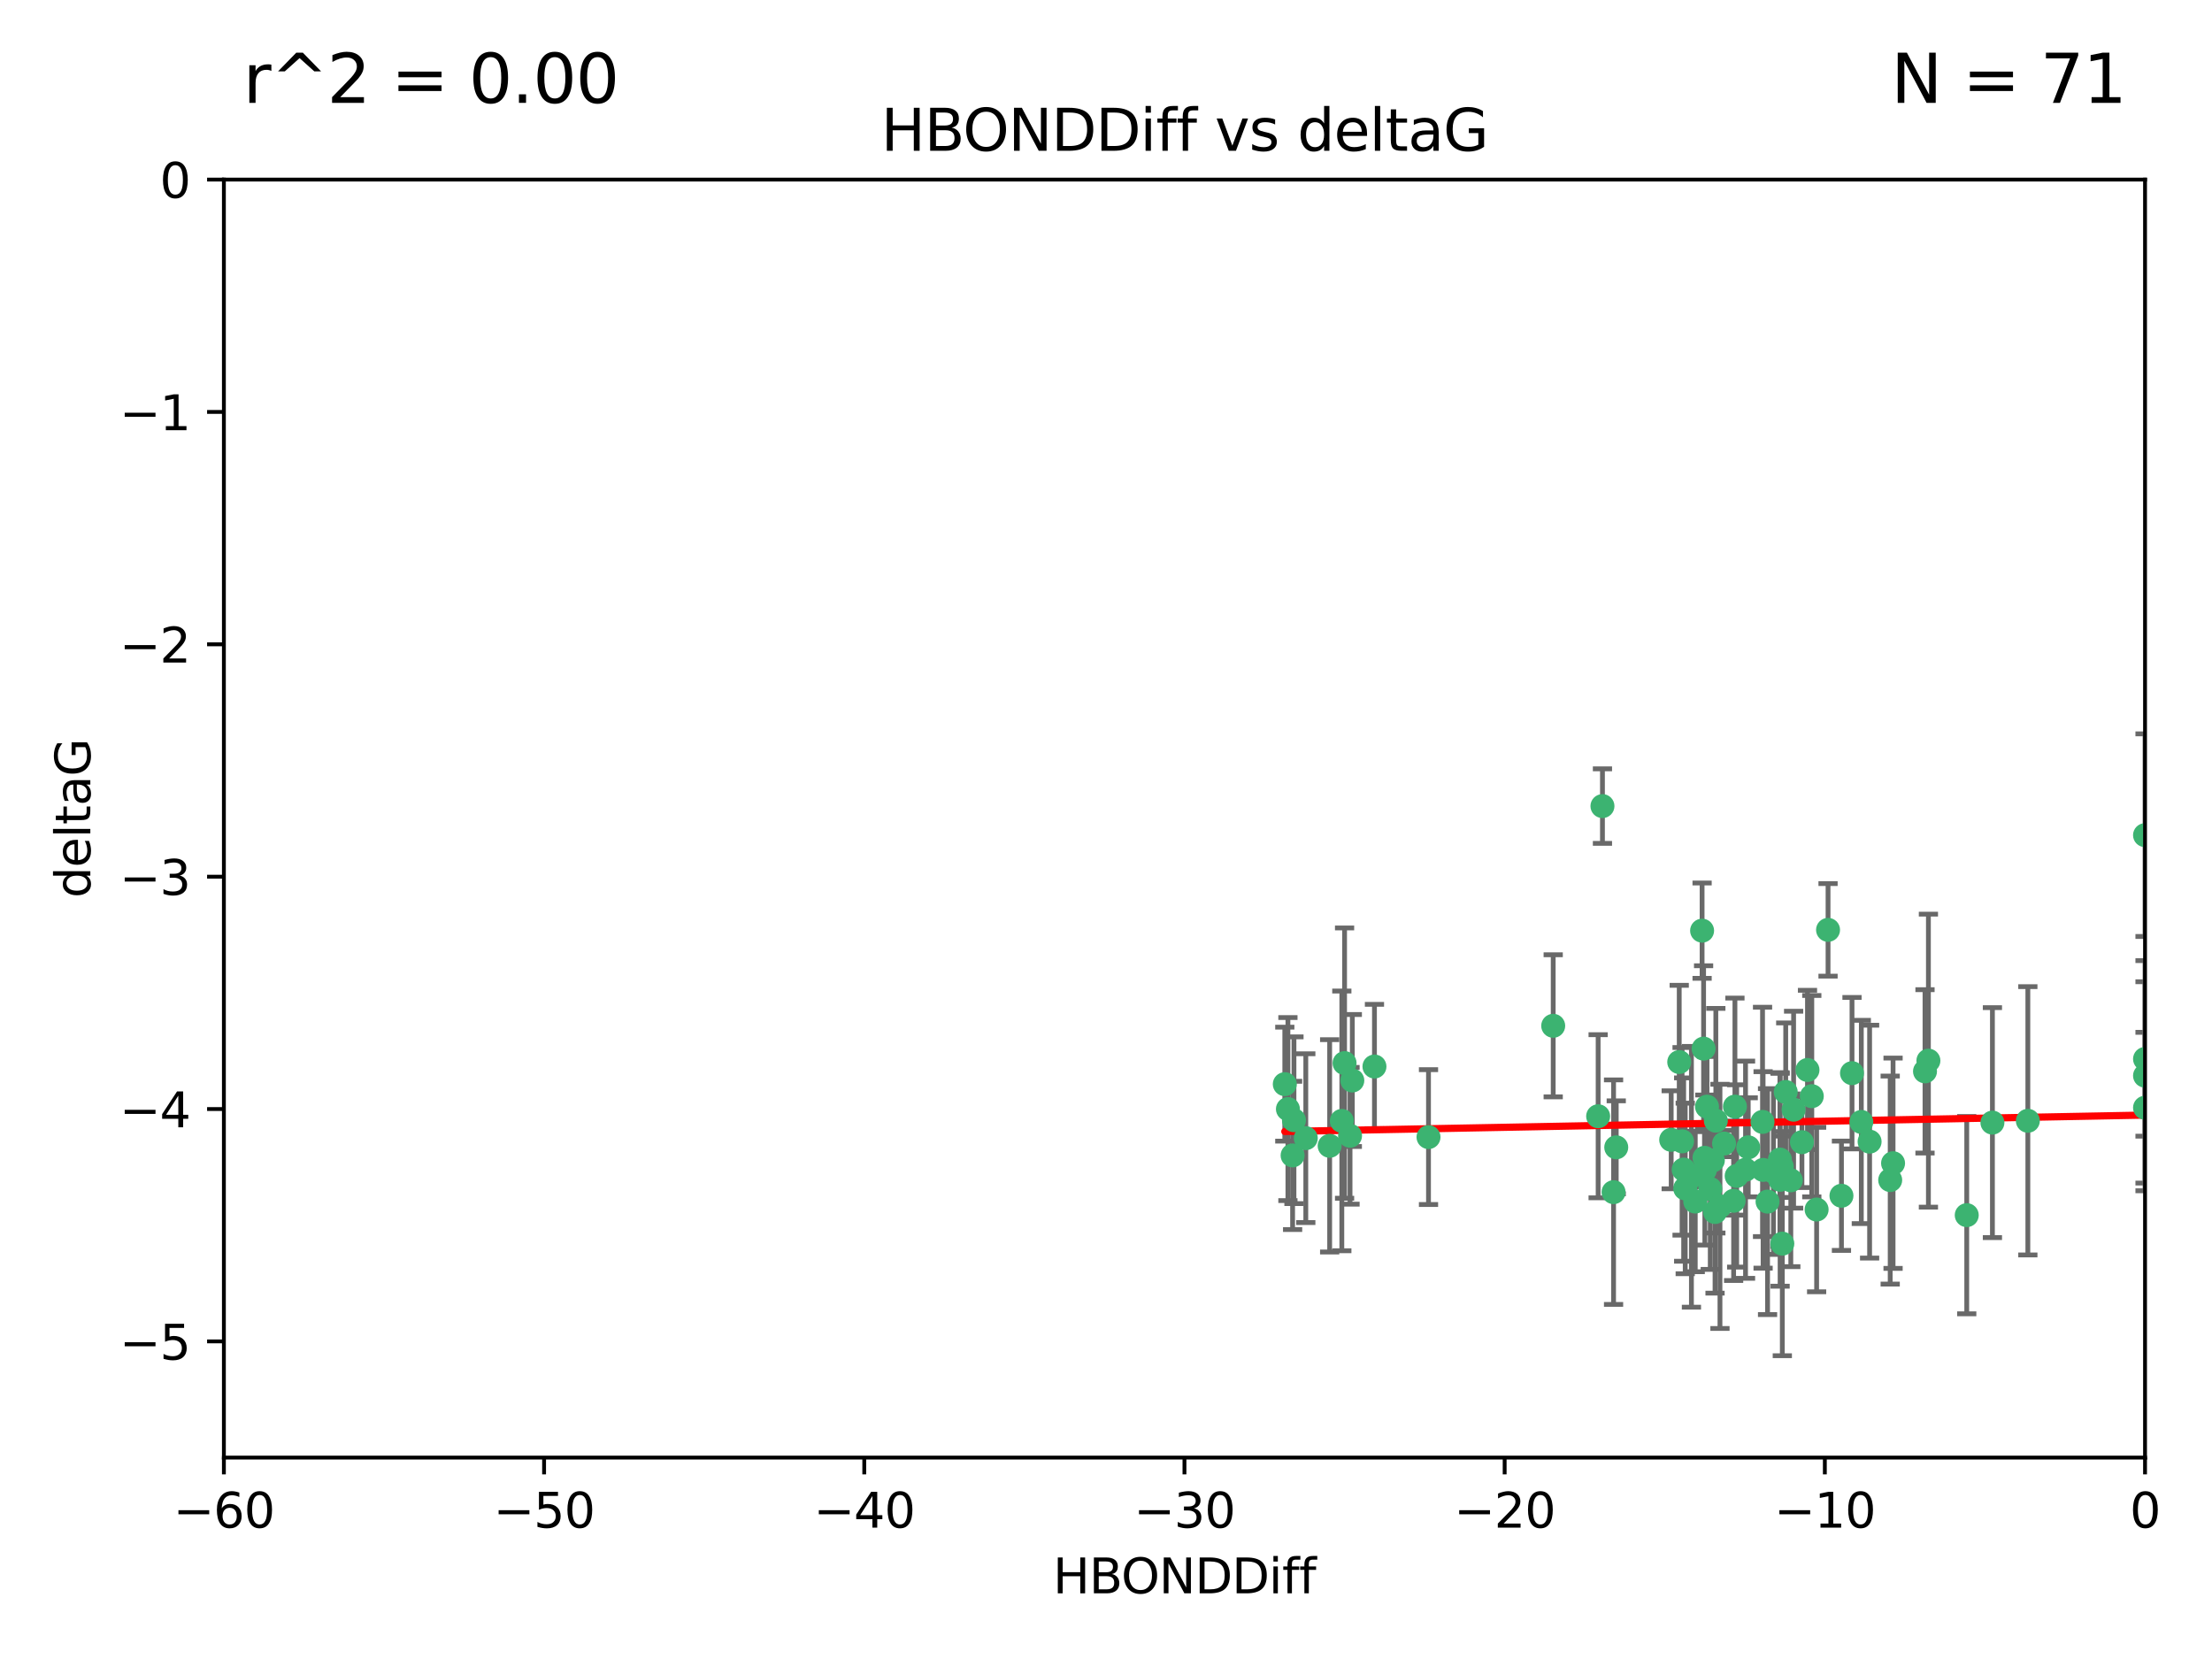 <?xml version="1.0" encoding="utf-8" standalone="no"?>
<!DOCTYPE svg PUBLIC "-//W3C//DTD SVG 1.1//EN"
  "http://www.w3.org/Graphics/SVG/1.1/DTD/svg11.dtd">
<svg xmlns:xlink="http://www.w3.org/1999/xlink" width="460.8pt" height="345.6pt" viewBox="0 0 460.8 345.6" xmlns="http://www.w3.org/2000/svg" version="1.1">
 <defs>
  <style type="text/css">*{stroke-linejoin: round; stroke-linecap: butt}</style>
 </defs>
 <g id="figure_1">
  <g id="patch_1">
   <path d="M 0 345.6 
L 460.8 345.6 
L 460.8 0 
L 0 0 
z
" style="fill: #ffffff"/>
  </g>
  <g id="axes_1">
   <g id="patch_2">
    <path d="M 46.64 303.64 
L 446.85 303.64 
L 446.85 37.411 
L 46.64 37.411 
z
" style="fill: #ffffff"/>
   </g>
   <g id="PathCollection_1">
    <defs>
     <path id="m024f701e09" d="M 0 1.118 
C 0.297 1.118 0.581 1 0.791 0.791 
C 1 0.581 1.118 0.297 1.118 0 
C 1.118 -0.297 1 -0.581 0.791 -0.791 
C 0.581 -1 0.297 -1.118 0 -1.118 
C -0.297 -1.118 -0.581 -1 -0.791 -0.791 
C -1 -0.581 -1.118 -0.297 -1.118 0 
C -1.118 0.297 -1 0.581 -0.791 0.791 
C -0.581 1 -0.297 1.118 0 1.118 
z
" style="stroke: #3cb371"/>
    </defs>
    <g clip-path="url(#p020a398a46)">
     <use xlink:href="#m024f701e09" x="364.189" y="239.011" style="fill: #3cb371; stroke: #3cb371"/>
     <use xlink:href="#m024f701e09" x="368.215" y="250.316" style="fill: #3cb371; stroke: #3cb371"/>
     <use xlink:href="#m024f701e09" x="373.059" y="245.88" style="fill: #3cb371; stroke: #3cb371"/>
     <use xlink:href="#m024f701e09" x="377.43" y="228.355" style="fill: #3cb371; stroke: #3cb371"/>
     <use xlink:href="#m024f701e09" x="373.64" y="231.167" style="fill: #3cb371; stroke: #3cb371"/>
     <use xlink:href="#m024f701e09" x="336.134" y="248.347" style="fill: #3cb371; stroke: #3cb371"/>
     <use xlink:href="#m024f701e09" x="272.022" y="237.101" style="fill: #3cb371; stroke: #3cb371"/>
     <use xlink:href="#m024f701e09" x="352.356" y="245.151" style="fill: #3cb371; stroke: #3cb371"/>
     <use xlink:href="#m024f701e09" x="371.188" y="243.057" style="fill: #3cb371; stroke: #3cb371"/>
     <use xlink:href="#m024f701e09" x="336.694" y="239.012" style="fill: #3cb371; stroke: #3cb371"/>
     <use xlink:href="#m024f701e09" x="351.062" y="247.575" style="fill: #3cb371; stroke: #3cb371"/>
     <use xlink:href="#m024f701e09" x="361.781" y="244.971" style="fill: #3cb371; stroke: #3cb371"/>
     <use xlink:href="#m024f701e09" x="383.608" y="249.096" style="fill: #3cb371; stroke: #3cb371"/>
     <use xlink:href="#m024f701e09" x="269.556" y="233.364" style="fill: #3cb371; stroke: #3cb371"/>
     <use xlink:href="#m024f701e09" x="361.144" y="250.142" style="fill: #3cb371; stroke: #3cb371"/>
     <use xlink:href="#m024f701e09" x="350.738" y="243.641" style="fill: #3cb371; stroke: #3cb371"/>
     <use xlink:href="#m024f701e09" x="378.435" y="251.967" style="fill: #3cb371; stroke: #3cb371"/>
     <use xlink:href="#m024f701e09" x="280.099" y="221.462" style="fill: #3cb371; stroke: #3cb371"/>
     <use xlink:href="#m024f701e09" x="281.711" y="225.088" style="fill: #3cb371; stroke: #3cb371"/>
     <use xlink:href="#m024f701e09" x="332.922" y="232.534" style="fill: #3cb371; stroke: #3cb371"/>
     <use xlink:href="#m024f701e09" x="279.527" y="233.502" style="fill: #3cb371; stroke: #3cb371"/>
     <use xlink:href="#m024f701e09" x="361.418" y="230.526" style="fill: #3cb371; stroke: #3cb371"/>
     <use xlink:href="#m024f701e09" x="370.791" y="241.556" style="fill: #3cb371; stroke: #3cb371"/>
     <use xlink:href="#m024f701e09" x="348.14" y="237.443" style="fill: #3cb371; stroke: #3cb371"/>
     <use xlink:href="#m024f701e09" x="363.626" y="243.675" style="fill: #3cb371; stroke: #3cb371"/>
     <use xlink:href="#m024f701e09" x="281.237" y="236.602" style="fill: #3cb371; stroke: #3cb371"/>
     <use xlink:href="#m024f701e09" x="389.473" y="237.823" style="fill: #3cb371; stroke: #3cb371"/>
     <use xlink:href="#m024f701e09" x="276.992" y="238.695" style="fill: #3cb371; stroke: #3cb371"/>
     <use xlink:href="#m024f701e09" x="269.274" y="240.695" style="fill: #3cb371; stroke: #3cb371"/>
     <use xlink:href="#m024f701e09" x="356.28" y="247.682" style="fill: #3cb371; stroke: #3cb371"/>
     <use xlink:href="#m024f701e09" x="358.301" y="251.31" style="fill: #3cb371; stroke: #3cb371"/>
     <use xlink:href="#m024f701e09" x="355.151" y="243.739" style="fill: #3cb371; stroke: #3cb371"/>
     <use xlink:href="#m024f701e09" x="367.286" y="243.713" style="fill: #3cb371; stroke: #3cb371"/>
     <use xlink:href="#m024f701e09" x="393.763" y="245.83" style="fill: #3cb371; stroke: #3cb371"/>
     <use xlink:href="#m024f701e09" x="367.169" y="233.712" style="fill: #3cb371; stroke: #3cb371"/>
     <use xlink:href="#m024f701e09" x="356.818" y="241.73" style="fill: #3cb371; stroke: #3cb371"/>
     <use xlink:href="#m024f701e09" x="375.375" y="237.937" style="fill: #3cb371; stroke: #3cb371"/>
     <use xlink:href="#m024f701e09" x="380.815" y="193.709" style="fill: #3cb371; stroke: #3cb371"/>
     <use xlink:href="#m024f701e09" x="370.83" y="245.769" style="fill: #3cb371; stroke: #3cb371"/>
     <use xlink:href="#m024f701e09" x="369.439" y="244.088" style="fill: #3cb371; stroke: #3cb371"/>
     <use xlink:href="#m024f701e09" x="286.325" y="222.173" style="fill: #3cb371; stroke: #3cb371"/>
     <use xlink:href="#m024f701e09" x="371.289" y="259.074" style="fill: #3cb371; stroke: #3cb371"/>
     <use xlink:href="#m024f701e09" x="357.44" y="233.462" style="fill: #3cb371; stroke: #3cb371"/>
     <use xlink:href="#m024f701e09" x="355.078" y="241.193" style="fill: #3cb371; stroke: #3cb371"/>
     <use xlink:href="#m024f701e09" x="387.747" y="233.723" style="fill: #3cb371; stroke: #3cb371"/>
     <use xlink:href="#m024f701e09" x="357.274" y="252.481" style="fill: #3cb371; stroke: #3cb371"/>
     <use xlink:href="#m024f701e09" x="353.151" y="250.302" style="fill: #3cb371; stroke: #3cb371"/>
     <use xlink:href="#m024f701e09" x="385.806" y="223.559" style="fill: #3cb371; stroke: #3cb371"/>
     <use xlink:href="#m024f701e09" x="354.578" y="193.873" style="fill: #3cb371; stroke: #3cb371"/>
     <use xlink:href="#m024f701e09" x="359.153" y="238.222" style="fill: #3cb371; stroke: #3cb371"/>
     <use xlink:href="#m024f701e09" x="371.999" y="227.477" style="fill: #3cb371; stroke: #3cb371"/>
     <use xlink:href="#m024f701e09" x="350.408" y="237.76" style="fill: #3cb371; stroke: #3cb371"/>
     <use xlink:href="#m024f701e09" x="409.709" y="253.138" style="fill: #3cb371; stroke: #3cb371"/>
     <use xlink:href="#m024f701e09" x="354.889" y="218.451" style="fill: #3cb371; stroke: #3cb371"/>
     <use xlink:href="#m024f701e09" x="267.647" y="225.849" style="fill: #3cb371; stroke: #3cb371"/>
     <use xlink:href="#m024f701e09" x="268.297" y="231.04" style="fill: #3cb371; stroke: #3cb371"/>
     <use xlink:href="#m024f701e09" x="446.85" y="230.756" style="fill: #3cb371; stroke: #3cb371"/>
     <use xlink:href="#m024f701e09" x="323.561" y="213.695" style="fill: #3cb371; stroke: #3cb371"/>
     <use xlink:href="#m024f701e09" x="297.583" y="236.875" style="fill: #3cb371; stroke: #3cb371"/>
     <use xlink:href="#m024f701e09" x="355.603" y="230.536" style="fill: #3cb371; stroke: #3cb371"/>
     <use xlink:href="#m024f701e09" x="376.533" y="222.895" style="fill: #3cb371; stroke: #3cb371"/>
     <use xlink:href="#m024f701e09" x="401.723" y="220.951" style="fill: #3cb371; stroke: #3cb371"/>
     <use xlink:href="#m024f701e09" x="401.013" y="223.183" style="fill: #3cb371; stroke: #3cb371"/>
     <use xlink:href="#m024f701e09" x="422.439" y="233.481" style="fill: #3cb371; stroke: #3cb371"/>
     <use xlink:href="#m024f701e09" x="446.85" y="173.979" style="fill: #3cb371; stroke: #3cb371"/>
     <use xlink:href="#m024f701e09" x="349.815" y="221.242" style="fill: #3cb371; stroke: #3cb371"/>
     <use xlink:href="#m024f701e09" x="446.85" y="224.085" style="fill: #3cb371; stroke: #3cb371"/>
     <use xlink:href="#m024f701e09" x="394.36" y="242.322" style="fill: #3cb371; stroke: #3cb371"/>
     <use xlink:href="#m024f701e09" x="415.057" y="233.861" style="fill: #3cb371; stroke: #3cb371"/>
     <use xlink:href="#m024f701e09" x="333.82" y="167.925" style="fill: #3cb371; stroke: #3cb371"/>
     <use xlink:href="#m024f701e09" x="446.85" y="220.6" style="fill: #3cb371; stroke: #3cb371"/>
    </g>
   </g>
   <g id="matplotlib.axis_1">
    <g id="xtick_1">
     <g id="line2d_1">
      <defs>
       <path id="m27763ea112" d="M 0 0 
L 0 3.5 
" style="stroke: #000000; stroke-width: 0.8"/>
      </defs>
      <g>
       <use xlink:href="#m27763ea112" x="46.64" y="303.64" style="stroke: #000000; stroke-width: 0.8"/>
      </g>
     </g>
     <g id="text_1">
      <!-- −60 -->
      <g transform="translate(36.088 318.238)scale(0.1 -0.1)">
       <defs>
        <path id="DejaVuSans-2212" d="M 678 2272 
L 4684 2272 
L 4684 1741 
L 678 1741 
L 678 2272 
z
" transform="scale(0.016)"/>
        <path id="DejaVuSans-36" d="M 2113 2584 
Q 1688 2584 1439 2293 
Q 1191 2003 1191 1497 
Q 1191 994 1439 701 
Q 1688 409 2113 409 
Q 2538 409 2786 701 
Q 3034 994 3034 1497 
Q 3034 2003 2786 2293 
Q 2538 2584 2113 2584 
z
M 3366 4563 
L 3366 3988 
Q 3128 4100 2886 4159 
Q 2644 4219 2406 4219 
Q 1781 4219 1451 3797 
Q 1122 3375 1075 2522 
Q 1259 2794 1537 2939 
Q 1816 3084 2150 3084 
Q 2853 3084 3261 2657 
Q 3669 2231 3669 1497 
Q 3669 778 3244 343 
Q 2819 -91 2113 -91 
Q 1303 -91 875 529 
Q 447 1150 447 2328 
Q 447 3434 972 4092 
Q 1497 4750 2381 4750 
Q 2619 4750 2861 4703 
Q 3103 4656 3366 4563 
z
" transform="scale(0.016)"/>
        <path id="DejaVuSans-30" d="M 2034 4250 
Q 1547 4250 1301 3770 
Q 1056 3291 1056 2328 
Q 1056 1369 1301 889 
Q 1547 409 2034 409 
Q 2525 409 2770 889 
Q 3016 1369 3016 2328 
Q 3016 3291 2770 3770 
Q 2525 4250 2034 4250 
z
M 2034 4750 
Q 2819 4750 3233 4129 
Q 3647 3509 3647 2328 
Q 3647 1150 3233 529 
Q 2819 -91 2034 -91 
Q 1250 -91 836 529 
Q 422 1150 422 2328 
Q 422 3509 836 4129 
Q 1250 4750 2034 4750 
z
" transform="scale(0.016)"/>
       </defs>
       <use xlink:href="#DejaVuSans-2212"/>
       <use xlink:href="#DejaVuSans-36" x="83.789"/>
       <use xlink:href="#DejaVuSans-30" x="147.412"/>
      </g>
     </g>
    </g>
    <g id="xtick_2">
     <g id="line2d_2">
      <g>
       <use xlink:href="#m27763ea112" x="113.342" y="303.64" style="stroke: #000000; stroke-width: 0.8"/>
      </g>
     </g>
     <g id="text_2">
      <!-- −50 -->
      <g transform="translate(102.789 318.238)scale(0.1 -0.1)">
       <defs>
        <path id="DejaVuSans-35" d="M 691 4666 
L 3169 4666 
L 3169 4134 
L 1269 4134 
L 1269 2991 
Q 1406 3038 1543 3061 
Q 1681 3084 1819 3084 
Q 2600 3084 3056 2656 
Q 3513 2228 3513 1497 
Q 3513 744 3044 326 
Q 2575 -91 1722 -91 
Q 1428 -91 1123 -41 
Q 819 9 494 109 
L 494 744 
Q 775 591 1075 516 
Q 1375 441 1709 441 
Q 2250 441 2565 725 
Q 2881 1009 2881 1497 
Q 2881 1984 2565 2268 
Q 2250 2553 1709 2553 
Q 1456 2553 1204 2497 
Q 953 2441 691 2322 
L 691 4666 
z
" transform="scale(0.016)"/>
       </defs>
       <use xlink:href="#DejaVuSans-2212"/>
       <use xlink:href="#DejaVuSans-35" x="83.789"/>
       <use xlink:href="#DejaVuSans-30" x="147.412"/>
      </g>
     </g>
    </g>
    <g id="xtick_3">
     <g id="line2d_3">
      <g>
       <use xlink:href="#m27763ea112" x="180.043" y="303.64" style="stroke: #000000; stroke-width: 0.8"/>
      </g>
     </g>
     <g id="text_3">
      <!-- −40 -->
      <g transform="translate(169.491 318.238)scale(0.1 -0.1)">
       <defs>
        <path id="DejaVuSans-34" d="M 2419 4116 
L 825 1625 
L 2419 1625 
L 2419 4116 
z
M 2253 4666 
L 3047 4666 
L 3047 1625 
L 3713 1625 
L 3713 1100 
L 3047 1100 
L 3047 0 
L 2419 0 
L 2419 1100 
L 313 1100 
L 313 1709 
L 2253 4666 
z
" transform="scale(0.016)"/>
       </defs>
       <use xlink:href="#DejaVuSans-2212"/>
       <use xlink:href="#DejaVuSans-34" x="83.789"/>
       <use xlink:href="#DejaVuSans-30" x="147.412"/>
      </g>
     </g>
    </g>
    <g id="xtick_4">
     <g id="line2d_4">
      <g>
       <use xlink:href="#m27763ea112" x="246.745" y="303.64" style="stroke: #000000; stroke-width: 0.8"/>
      </g>
     </g>
     <g id="text_4">
      <!-- −30 -->
      <g transform="translate(236.193 318.238)scale(0.1 -0.1)">
       <defs>
        <path id="DejaVuSans-33" d="M 2597 2516 
Q 3050 2419 3304 2112 
Q 3559 1806 3559 1356 
Q 3559 666 3084 287 
Q 2609 -91 1734 -91 
Q 1441 -91 1130 -33 
Q 819 25 488 141 
L 488 750 
Q 750 597 1062 519 
Q 1375 441 1716 441 
Q 2309 441 2620 675 
Q 2931 909 2931 1356 
Q 2931 1769 2642 2001 
Q 2353 2234 1838 2234 
L 1294 2234 
L 1294 2753 
L 1863 2753 
Q 2328 2753 2575 2939 
Q 2822 3125 2822 3475 
Q 2822 3834 2567 4026 
Q 2313 4219 1838 4219 
Q 1578 4219 1281 4162 
Q 984 4106 628 3988 
L 628 4550 
Q 988 4650 1302 4700 
Q 1616 4750 1894 4750 
Q 2613 4750 3031 4423 
Q 3450 4097 3450 3541 
Q 3450 3153 3228 2886 
Q 3006 2619 2597 2516 
z
" transform="scale(0.016)"/>
       </defs>
       <use xlink:href="#DejaVuSans-2212"/>
       <use xlink:href="#DejaVuSans-33" x="83.789"/>
       <use xlink:href="#DejaVuSans-30" x="147.412"/>
      </g>
     </g>
    </g>
    <g id="xtick_5">
     <g id="line2d_5">
      <g>
       <use xlink:href="#m27763ea112" x="313.447" y="303.64" style="stroke: #000000; stroke-width: 0.8"/>
      </g>
     </g>
     <g id="text_5">
      <!-- −20 -->
      <g transform="translate(302.894 318.238)scale(0.1 -0.1)">
       <defs>
        <path id="DejaVuSans-32" d="M 1228 531 
L 3431 531 
L 3431 0 
L 469 0 
L 469 531 
Q 828 903 1448 1529 
Q 2069 2156 2228 2338 
Q 2531 2678 2651 2914 
Q 2772 3150 2772 3378 
Q 2772 3750 2511 3984 
Q 2250 4219 1831 4219 
Q 1534 4219 1204 4116 
Q 875 4013 500 3803 
L 500 4441 
Q 881 4594 1212 4672 
Q 1544 4750 1819 4750 
Q 2544 4750 2975 4387 
Q 3406 4025 3406 3419 
Q 3406 3131 3298 2873 
Q 3191 2616 2906 2266 
Q 2828 2175 2409 1742 
Q 1991 1309 1228 531 
z
" transform="scale(0.016)"/>
       </defs>
       <use xlink:href="#DejaVuSans-2212"/>
       <use xlink:href="#DejaVuSans-32" x="83.789"/>
       <use xlink:href="#DejaVuSans-30" x="147.412"/>
      </g>
     </g>
    </g>
    <g id="xtick_6">
     <g id="line2d_6">
      <g>
       <use xlink:href="#m27763ea112" x="380.148" y="303.64" style="stroke: #000000; stroke-width: 0.8"/>
      </g>
     </g>
     <g id="text_6">
      <!-- −10 -->
      <g transform="translate(369.596 318.238)scale(0.1 -0.1)">
       <defs>
        <path id="DejaVuSans-31" d="M 794 531 
L 1825 531 
L 1825 4091 
L 703 3866 
L 703 4441 
L 1819 4666 
L 2450 4666 
L 2450 531 
L 3481 531 
L 3481 0 
L 794 0 
L 794 531 
z
" transform="scale(0.016)"/>
       </defs>
       <use xlink:href="#DejaVuSans-2212"/>
       <use xlink:href="#DejaVuSans-31" x="83.789"/>
       <use xlink:href="#DejaVuSans-30" x="147.412"/>
      </g>
     </g>
    </g>
    <g id="xtick_7">
     <g id="line2d_7">
      <g>
       <use xlink:href="#m27763ea112" x="446.85" y="303.64" style="stroke: #000000; stroke-width: 0.8"/>
      </g>
     </g>
     <g id="text_7">
      <!-- 0 -->
      <g transform="translate(443.669 318.238)scale(0.1 -0.1)">
       <use xlink:href="#DejaVuSans-30"/>
      </g>
     </g>
    </g>
    <g id="text_8">
     <!-- HBONDDiff -->
     <g transform="translate(219.356 331.917)scale(0.1 -0.1)">
      <defs>
       <path id="DejaVuSans-48" d="M 628 4666 
L 1259 4666 
L 1259 2753 
L 3553 2753 
L 3553 4666 
L 4184 4666 
L 4184 0 
L 3553 0 
L 3553 2222 
L 1259 2222 
L 1259 0 
L 628 0 
L 628 4666 
z
" transform="scale(0.016)"/>
       <path id="DejaVuSans-42" d="M 1259 2228 
L 1259 519 
L 2272 519 
Q 2781 519 3026 730 
Q 3272 941 3272 1375 
Q 3272 1813 3026 2020 
Q 2781 2228 2272 2228 
L 1259 2228 
z
M 1259 4147 
L 1259 2741 
L 2194 2741 
Q 2656 2741 2882 2914 
Q 3109 3088 3109 3444 
Q 3109 3797 2882 3972 
Q 2656 4147 2194 4147 
L 1259 4147 
z
M 628 4666 
L 2241 4666 
Q 2963 4666 3353 4366 
Q 3744 4066 3744 3513 
Q 3744 3084 3544 2831 
Q 3344 2578 2956 2516 
Q 3422 2416 3680 2098 
Q 3938 1781 3938 1306 
Q 3938 681 3513 340 
Q 3088 0 2303 0 
L 628 0 
L 628 4666 
z
" transform="scale(0.016)"/>
       <path id="DejaVuSans-4f" d="M 2522 4238 
Q 1834 4238 1429 3725 
Q 1025 3213 1025 2328 
Q 1025 1447 1429 934 
Q 1834 422 2522 422 
Q 3209 422 3611 934 
Q 4013 1447 4013 2328 
Q 4013 3213 3611 3725 
Q 3209 4238 2522 4238 
z
M 2522 4750 
Q 3503 4750 4090 4092 
Q 4678 3434 4678 2328 
Q 4678 1225 4090 567 
Q 3503 -91 2522 -91 
Q 1538 -91 948 565 
Q 359 1222 359 2328 
Q 359 3434 948 4092 
Q 1538 4750 2522 4750 
z
" transform="scale(0.016)"/>
       <path id="DejaVuSans-4e" d="M 628 4666 
L 1478 4666 
L 3547 763 
L 3547 4666 
L 4159 4666 
L 4159 0 
L 3309 0 
L 1241 3903 
L 1241 0 
L 628 0 
L 628 4666 
z
" transform="scale(0.016)"/>
       <path id="DejaVuSans-44" d="M 1259 4147 
L 1259 519 
L 2022 519 
Q 2988 519 3436 956 
Q 3884 1394 3884 2338 
Q 3884 3275 3436 3711 
Q 2988 4147 2022 4147 
L 1259 4147 
z
M 628 4666 
L 1925 4666 
Q 3281 4666 3915 4102 
Q 4550 3538 4550 2338 
Q 4550 1131 3912 565 
Q 3275 0 1925 0 
L 628 0 
L 628 4666 
z
" transform="scale(0.016)"/>
       <path id="DejaVuSans-69" d="M 603 3500 
L 1178 3500 
L 1178 0 
L 603 0 
L 603 3500 
z
M 603 4863 
L 1178 4863 
L 1178 4134 
L 603 4134 
L 603 4863 
z
" transform="scale(0.016)"/>
       <path id="DejaVuSans-66" d="M 2375 4863 
L 2375 4384 
L 1825 4384 
Q 1516 4384 1395 4259 
Q 1275 4134 1275 3809 
L 1275 3500 
L 2222 3500 
L 2222 3053 
L 1275 3053 
L 1275 0 
L 697 0 
L 697 3053 
L 147 3053 
L 147 3500 
L 697 3500 
L 697 3744 
Q 697 4328 969 4595 
Q 1241 4863 1831 4863 
L 2375 4863 
z
" transform="scale(0.016)"/>
      </defs>
      <use xlink:href="#DejaVuSans-48"/>
      <use xlink:href="#DejaVuSans-42" x="75.195"/>
      <use xlink:href="#DejaVuSans-4f" x="142.049"/>
      <use xlink:href="#DejaVuSans-4e" x="220.76"/>
      <use xlink:href="#DejaVuSans-44" x="295.564"/>
      <use xlink:href="#DejaVuSans-44" x="372.566"/>
      <use xlink:href="#DejaVuSans-69" x="449.568"/>
      <use xlink:href="#DejaVuSans-66" x="477.352"/>
      <use xlink:href="#DejaVuSans-66" x="512.557"/>
     </g>
    </g>
   </g>
   <g id="matplotlib.axis_2">
    <g id="ytick_1">
     <g id="line2d_8">
      <defs>
       <path id="m753ef9b73c" d="M 0 0 
L -3.5 0 
" style="stroke: #000000; stroke-width: 0.8"/>
      </defs>
      <g>
       <use xlink:href="#m753ef9b73c" x="46.64" y="279.437" style="stroke: #000000; stroke-width: 0.8"/>
      </g>
     </g>
     <g id="text_9">
      <!-- −5 -->
      <g transform="translate(24.898 283.237)scale(0.1 -0.1)">
       <use xlink:href="#DejaVuSans-2212"/>
       <use xlink:href="#DejaVuSans-35" x="83.789"/>
      </g>
     </g>
    </g>
    <g id="ytick_2">
     <g id="line2d_9">
      <g>
       <use xlink:href="#m753ef9b73c" x="46.64" y="231.032" style="stroke: #000000; stroke-width: 0.8"/>
      </g>
     </g>
     <g id="text_10">
      <!-- −4 -->
      <g transform="translate(24.898 234.831)scale(0.1 -0.1)">
       <use xlink:href="#DejaVuSans-2212"/>
       <use xlink:href="#DejaVuSans-34" x="83.789"/>
      </g>
     </g>
    </g>
    <g id="ytick_3">
     <g id="line2d_10">
      <g>
       <use xlink:href="#m753ef9b73c" x="46.64" y="182.627" style="stroke: #000000; stroke-width: 0.8"/>
      </g>
     </g>
     <g id="text_11">
      <!-- −3 -->
      <g transform="translate(24.898 186.426)scale(0.1 -0.1)">
       <use xlink:href="#DejaVuSans-2212"/>
       <use xlink:href="#DejaVuSans-33" x="83.789"/>
      </g>
     </g>
    </g>
    <g id="ytick_4">
     <g id="line2d_11">
      <g>
       <use xlink:href="#m753ef9b73c" x="46.64" y="134.222" style="stroke: #000000; stroke-width: 0.8"/>
      </g>
     </g>
     <g id="text_12">
      <!-- −2 -->
      <g transform="translate(24.898 138.021)scale(0.1 -0.1)">
       <use xlink:href="#DejaVuSans-2212"/>
       <use xlink:href="#DejaVuSans-32" x="83.789"/>
      </g>
     </g>
    </g>
    <g id="ytick_5">
     <g id="line2d_12">
      <g>
       <use xlink:href="#m753ef9b73c" x="46.64" y="85.816" style="stroke: #000000; stroke-width: 0.8"/>
      </g>
     </g>
     <g id="text_13">
      <!-- −1 -->
      <g transform="translate(24.898 89.616)scale(0.1 -0.1)">
       <use xlink:href="#DejaVuSans-2212"/>
       <use xlink:href="#DejaVuSans-31" x="83.789"/>
      </g>
     </g>
    </g>
    <g id="ytick_6">
     <g id="line2d_13">
      <g>
       <use xlink:href="#m753ef9b73c" x="46.64" y="37.411" style="stroke: #000000; stroke-width: 0.8"/>
      </g>
     </g>
     <g id="text_14">
      <!-- 0 -->
      <g transform="translate(33.278 41.21)scale(0.1 -0.1)">
       <use xlink:href="#DejaVuSans-30"/>
      </g>
     </g>
    </g>
    <g id="text_15">
     <!-- deltaG -->
     <g transform="translate(18.818 187.064)rotate(-90)scale(0.1 -0.1)">
      <defs>
       <path id="DejaVuSans-64" d="M 2906 2969 
L 2906 4863 
L 3481 4863 
L 3481 0 
L 2906 0 
L 2906 525 
Q 2725 213 2448 61 
Q 2172 -91 1784 -91 
Q 1150 -91 751 415 
Q 353 922 353 1747 
Q 353 2572 751 3078 
Q 1150 3584 1784 3584 
Q 2172 3584 2448 3432 
Q 2725 3281 2906 2969 
z
M 947 1747 
Q 947 1113 1208 752 
Q 1469 391 1925 391 
Q 2381 391 2643 752 
Q 2906 1113 2906 1747 
Q 2906 2381 2643 2742 
Q 2381 3103 1925 3103 
Q 1469 3103 1208 2742 
Q 947 2381 947 1747 
z
" transform="scale(0.016)"/>
       <path id="DejaVuSans-65" d="M 3597 1894 
L 3597 1613 
L 953 1613 
Q 991 1019 1311 708 
Q 1631 397 2203 397 
Q 2534 397 2845 478 
Q 3156 559 3463 722 
L 3463 178 
Q 3153 47 2828 -22 
Q 2503 -91 2169 -91 
Q 1331 -91 842 396 
Q 353 884 353 1716 
Q 353 2575 817 3079 
Q 1281 3584 2069 3584 
Q 2775 3584 3186 3129 
Q 3597 2675 3597 1894 
z
M 3022 2063 
Q 3016 2534 2758 2815 
Q 2500 3097 2075 3097 
Q 1594 3097 1305 2825 
Q 1016 2553 972 2059 
L 3022 2063 
z
" transform="scale(0.016)"/>
       <path id="DejaVuSans-6c" d="M 603 4863 
L 1178 4863 
L 1178 0 
L 603 0 
L 603 4863 
z
" transform="scale(0.016)"/>
       <path id="DejaVuSans-74" d="M 1172 4494 
L 1172 3500 
L 2356 3500 
L 2356 3053 
L 1172 3053 
L 1172 1153 
Q 1172 725 1289 603 
Q 1406 481 1766 481 
L 2356 481 
L 2356 0 
L 1766 0 
Q 1100 0 847 248 
Q 594 497 594 1153 
L 594 3053 
L 172 3053 
L 172 3500 
L 594 3500 
L 594 4494 
L 1172 4494 
z
" transform="scale(0.016)"/>
       <path id="DejaVuSans-61" d="M 2194 1759 
Q 1497 1759 1228 1600 
Q 959 1441 959 1056 
Q 959 750 1161 570 
Q 1363 391 1709 391 
Q 2188 391 2477 730 
Q 2766 1069 2766 1631 
L 2766 1759 
L 2194 1759 
z
M 3341 1997 
L 3341 0 
L 2766 0 
L 2766 531 
Q 2569 213 2275 61 
Q 1981 -91 1556 -91 
Q 1019 -91 701 211 
Q 384 513 384 1019 
Q 384 1609 779 1909 
Q 1175 2209 1959 2209 
L 2766 2209 
L 2766 2266 
Q 2766 2663 2505 2880 
Q 2244 3097 1772 3097 
Q 1472 3097 1187 3025 
Q 903 2953 641 2809 
L 641 3341 
Q 956 3463 1253 3523 
Q 1550 3584 1831 3584 
Q 2591 3584 2966 3190 
Q 3341 2797 3341 1997 
z
" transform="scale(0.016)"/>
       <path id="DejaVuSans-47" d="M 3809 666 
L 3809 1919 
L 2778 1919 
L 2778 2438 
L 4434 2438 
L 4434 434 
Q 4069 175 3628 42 
Q 3188 -91 2688 -91 
Q 1594 -91 976 548 
Q 359 1188 359 2328 
Q 359 3472 976 4111 
Q 1594 4750 2688 4750 
Q 3144 4750 3555 4637 
Q 3966 4525 4313 4306 
L 4313 3634 
Q 3963 3931 3569 4081 
Q 3175 4231 2741 4231 
Q 1884 4231 1454 3753 
Q 1025 3275 1025 2328 
Q 1025 1384 1454 906 
Q 1884 428 2741 428 
Q 3075 428 3337 486 
Q 3600 544 3809 666 
z
" transform="scale(0.016)"/>
      </defs>
      <use xlink:href="#DejaVuSans-64"/>
      <use xlink:href="#DejaVuSans-65" x="63.477"/>
      <use xlink:href="#DejaVuSans-6c" x="125"/>
      <use xlink:href="#DejaVuSans-74" x="152.783"/>
      <use xlink:href="#DejaVuSans-61" x="191.992"/>
      <use xlink:href="#DejaVuSans-47" x="253.271"/>
     </g>
    </g>
   </g>
   <g id="LineCollection_1">
    <path d="M 364.189 249.332 
L 364.189 228.691 
" clip-path="url(#p020a398a46)" style="fill: none; stroke: #696969"/>
    <path d="M 368.215 273.851 
L 368.215 226.78 
" clip-path="url(#p020a398a46)" style="fill: none; stroke: #696969"/>
    <path d="M 373.059 263.87 
L 373.059 227.891 
" clip-path="url(#p020a398a46)" style="fill: none; stroke: #696969"/>
    <path d="M 377.43 249.329 
L 377.43 207.382 
" clip-path="url(#p020a398a46)" style="fill: none; stroke: #696969"/>
    <path d="M 373.64 251.678 
L 373.64 210.656 
" clip-path="url(#p020a398a46)" style="fill: none; stroke: #696969"/>
    <path d="M 336.134 271.729 
L 336.134 224.965 
" clip-path="url(#p020a398a46)" style="fill: none; stroke: #696969"/>
    <path d="M 272.022 254.682 
L 272.022 219.519 
" clip-path="url(#p020a398a46)" style="fill: none; stroke: #696969"/>
    <path d="M 352.356 272.312 
L 352.356 217.99 
" clip-path="url(#p020a398a46)" style="fill: none; stroke: #696969"/>
    <path d="M 371.188 249.446 
L 371.188 236.669 
" clip-path="url(#p020a398a46)" style="fill: none; stroke: #696969"/>
    <path d="M 336.694 248.696 
L 336.694 229.327 
" clip-path="url(#p020a398a46)" style="fill: none; stroke: #696969"/>
    <path d="M 351.062 265.34 
L 351.062 229.81 
" clip-path="url(#p020a398a46)" style="fill: none; stroke: #696969"/>
    <path d="M 361.781 263.96 
L 361.781 225.982 
" clip-path="url(#p020a398a46)" style="fill: none; stroke: #696969"/>
    <path d="M 383.608 260.481 
L 383.608 237.71 
" clip-path="url(#p020a398a46)" style="fill: none; stroke: #696969"/>
    <path d="M 269.556 250.731 
L 269.556 215.997 
" clip-path="url(#p020a398a46)" style="fill: none; stroke: #696969"/>
    <path d="M 361.144 266.753 
L 361.144 233.531 
" clip-path="url(#p020a398a46)" style="fill: none; stroke: #696969"/>
    <path d="M 350.738 262.737 
L 350.738 224.544 
" clip-path="url(#p020a398a46)" style="fill: none; stroke: #696969"/>
    <path d="M 378.435 269.097 
L 378.435 234.836 
" clip-path="url(#p020a398a46)" style="fill: none; stroke: #696969"/>
    <path d="M 280.099 249.617 
L 280.099 193.307 
" clip-path="url(#p020a398a46)" style="fill: none; stroke: #696969"/>
    <path d="M 281.711 238.836 
L 281.711 211.34 
" clip-path="url(#p020a398a46)" style="fill: none; stroke: #696969"/>
    <path d="M 332.922 249.526 
L 332.922 215.542 
" clip-path="url(#p020a398a46)" style="fill: none; stroke: #696969"/>
    <path d="M 279.527 260.554 
L 279.527 206.45 
" clip-path="url(#p020a398a46)" style="fill: none; stroke: #696969"/>
    <path d="M 361.418 253.132 
L 361.418 207.921 
" clip-path="url(#p020a398a46)" style="fill: none; stroke: #696969"/>
    <path d="M 370.791 259.663 
L 370.791 223.449 
" clip-path="url(#p020a398a46)" style="fill: none; stroke: #696969"/>
    <path d="M 348.14 247.65 
L 348.14 227.236 
" clip-path="url(#p020a398a46)" style="fill: none; stroke: #696969"/>
    <path d="M 363.626 266.303 
L 363.626 221.048 
" clip-path="url(#p020a398a46)" style="fill: none; stroke: #696969"/>
    <path d="M 281.237 250.846 
L 281.237 222.359 
" clip-path="url(#p020a398a46)" style="fill: none; stroke: #696969"/>
    <path d="M 389.473 262.077 
L 389.473 213.568 
" clip-path="url(#p020a398a46)" style="fill: none; stroke: #696969"/>
    <path d="M 276.992 260.812 
L 276.992 216.578 
" clip-path="url(#p020a398a46)" style="fill: none; stroke: #696969"/>
    <path d="M 269.274 256.139 
L 269.274 225.251 
" clip-path="url(#p020a398a46)" style="fill: none; stroke: #696969"/>
    <path d="M 356.28 264.439 
L 356.28 230.926 
" clip-path="url(#p020a398a46)" style="fill: none; stroke: #696969"/>
    <path d="M 358.301 276.746 
L 358.301 225.873 
" clip-path="url(#p020a398a46)" style="fill: none; stroke: #696969"/>
    <path d="M 355.151 259.37 
L 355.151 228.107 
" clip-path="url(#p020a398a46)" style="fill: none; stroke: #696969"/>
    <path d="M 367.286 264.178 
L 367.286 223.248 
" clip-path="url(#p020a398a46)" style="fill: none; stroke: #696969"/>
    <path d="M 393.763 267.497 
L 393.763 224.162 
" clip-path="url(#p020a398a46)" style="fill: none; stroke: #696969"/>
    <path d="M 367.169 257.598 
L 367.169 209.826 
" clip-path="url(#p020a398a46)" style="fill: none; stroke: #696969"/>
    <path d="M 356.818 249.557 
L 356.818 233.903 
" clip-path="url(#p020a398a46)" style="fill: none; stroke: #696969"/>
    <path d="M 375.375 247.386 
L 375.375 228.488 
" clip-path="url(#p020a398a46)" style="fill: none; stroke: #696969"/>
    <path d="M 380.815 203.348 
L 380.815 184.071 
" clip-path="url(#p020a398a46)" style="fill: none; stroke: #696969"/>
    <path d="M 370.83 267.941 
L 370.83 223.597 
" clip-path="url(#p020a398a46)" style="fill: none; stroke: #696969"/>
    <path d="M 369.439 261.318 
L 369.439 226.858 
" clip-path="url(#p020a398a46)" style="fill: none; stroke: #696969"/>
    <path d="M 286.325 235.121 
L 286.325 209.225 
" clip-path="url(#p020a398a46)" style="fill: none; stroke: #696969"/>
    <path d="M 371.289 282.417 
L 371.289 235.732 
" clip-path="url(#p020a398a46)" style="fill: none; stroke: #696969"/>
    <path d="M 357.44 256.854 
L 357.44 210.07 
" clip-path="url(#p020a398a46)" style="fill: none; stroke: #696969"/>
    <path d="M 355.078 247.22 
L 355.078 235.166 
" clip-path="url(#p020a398a46)" style="fill: none; stroke: #696969"/>
    <path d="M 387.747 254.896 
L 387.747 212.549 
" clip-path="url(#p020a398a46)" style="fill: none; stroke: #696969"/>
    <path d="M 357.274 269.381 
L 357.274 235.581 
" clip-path="url(#p020a398a46)" style="fill: none; stroke: #696969"/>
    <path d="M 353.151 264.925 
L 353.151 235.679 
" clip-path="url(#p020a398a46)" style="fill: none; stroke: #696969"/>
    <path d="M 385.806 239.336 
L 385.806 207.781 
" clip-path="url(#p020a398a46)" style="fill: none; stroke: #696969"/>
    <path d="M 354.578 203.802 
L 354.578 183.944 
" clip-path="url(#p020a398a46)" style="fill: none; stroke: #696969"/>
    <path d="M 359.153 240.963 
L 359.153 235.481 
" clip-path="url(#p020a398a46)" style="fill: none; stroke: #696969"/>
    <path d="M 371.999 241.86 
L 371.999 213.095 
" clip-path="url(#p020a398a46)" style="fill: none; stroke: #696969"/>
    <path d="M 350.408 257.301 
L 350.408 218.218 
" clip-path="url(#p020a398a46)" style="fill: none; stroke: #696969"/>
    <path d="M 409.709 273.691 
L 409.709 232.586 
" clip-path="url(#p020a398a46)" style="fill: none; stroke: #696969"/>
    <path d="M 354.889 235.713 
L 354.889 201.188 
" clip-path="url(#p020a398a46)" style="fill: none; stroke: #696969"/>
    <path d="M 267.647 237.72 
L 267.647 213.978 
" clip-path="url(#p020a398a46)" style="fill: none; stroke: #696969"/>
    <path d="M 268.297 250.104 
L 268.297 211.975 
" clip-path="url(#p020a398a46)" style="fill: none; stroke: #696969"/>
    <path d="M 446.85 246.458 
L 446.85 215.054 
" clip-path="url(#p020a398a46)" style="fill: none; stroke: #696969"/>
    <path d="M 323.561 228.496 
L 323.561 198.895 
" clip-path="url(#p020a398a46)" style="fill: none; stroke: #696969"/>
    <path d="M 297.583 250.922 
L 297.583 222.829 
" clip-path="url(#p020a398a46)" style="fill: none; stroke: #696969"/>
    <path d="M 355.603 240.987 
L 355.603 220.084 
" clip-path="url(#p020a398a46)" style="fill: none; stroke: #696969"/>
    <path d="M 376.533 239.489 
L 376.533 206.3 
" clip-path="url(#p020a398a46)" style="fill: none; stroke: #696969"/>
    <path d="M 401.723 251.471 
L 401.723 190.431 
" clip-path="url(#p020a398a46)" style="fill: none; stroke: #696969"/>
    <path d="M 401.013 240.197 
L 401.013 206.168 
" clip-path="url(#p020a398a46)" style="fill: none; stroke: #696969"/>
    <path d="M 422.439 261.427 
L 422.439 205.535 
" clip-path="url(#p020a398a46)" style="fill: none; stroke: #696969"/>
    <path d="M 446.85 195.085 
L 446.85 152.873 
" clip-path="url(#p020a398a46)" style="fill: none; stroke: #696969"/>
    <path d="M 349.815 237.227 
L 349.815 205.257 
" clip-path="url(#p020a398a46)" style="fill: none; stroke: #696969"/>
    <path d="M 446.85 248.056 
L 446.85 200.114 
" clip-path="url(#p020a398a46)" style="fill: none; stroke: #696969"/>
    <path d="M 394.36 264.227 
L 394.36 220.417 
" clip-path="url(#p020a398a46)" style="fill: none; stroke: #696969"/>
    <path d="M 415.057 257.815 
L 415.057 209.906 
" clip-path="url(#p020a398a46)" style="fill: none; stroke: #696969"/>
    <path d="M 333.82 175.69 
L 333.82 160.161 
" clip-path="url(#p020a398a46)" style="fill: none; stroke: #696969"/>
    <path d="M 446.85 236.686 
L 446.85 204.513 
" clip-path="url(#p020a398a46)" style="fill: none; stroke: #696969"/>
   </g>
   <g id="line2d_14">
    <defs>
     <path id="m1f0ed84664" d="M 2 0 
L -2 -0 
" style="stroke: #696969"/>
    </defs>
    <g clip-path="url(#p020a398a46)">
     <use xlink:href="#m1f0ed84664" x="364.189" y="249.332" style="fill: #696969; stroke: #696969"/>
     <use xlink:href="#m1f0ed84664" x="368.215" y="273.851" style="fill: #696969; stroke: #696969"/>
     <use xlink:href="#m1f0ed84664" x="373.059" y="263.87" style="fill: #696969; stroke: #696969"/>
     <use xlink:href="#m1f0ed84664" x="377.43" y="249.329" style="fill: #696969; stroke: #696969"/>
     <use xlink:href="#m1f0ed84664" x="373.64" y="251.678" style="fill: #696969; stroke: #696969"/>
     <use xlink:href="#m1f0ed84664" x="336.134" y="271.729" style="fill: #696969; stroke: #696969"/>
     <use xlink:href="#m1f0ed84664" x="272.022" y="254.682" style="fill: #696969; stroke: #696969"/>
     <use xlink:href="#m1f0ed84664" x="352.356" y="272.312" style="fill: #696969; stroke: #696969"/>
     <use xlink:href="#m1f0ed84664" x="371.188" y="249.446" style="fill: #696969; stroke: #696969"/>
     <use xlink:href="#m1f0ed84664" x="336.694" y="248.696" style="fill: #696969; stroke: #696969"/>
     <use xlink:href="#m1f0ed84664" x="351.062" y="265.34" style="fill: #696969; stroke: #696969"/>
     <use xlink:href="#m1f0ed84664" x="361.781" y="263.96" style="fill: #696969; stroke: #696969"/>
     <use xlink:href="#m1f0ed84664" x="383.608" y="260.481" style="fill: #696969; stroke: #696969"/>
     <use xlink:href="#m1f0ed84664" x="269.556" y="250.731" style="fill: #696969; stroke: #696969"/>
     <use xlink:href="#m1f0ed84664" x="361.144" y="266.753" style="fill: #696969; stroke: #696969"/>
     <use xlink:href="#m1f0ed84664" x="350.738" y="262.737" style="fill: #696969; stroke: #696969"/>
     <use xlink:href="#m1f0ed84664" x="378.435" y="269.097" style="fill: #696969; stroke: #696969"/>
     <use xlink:href="#m1f0ed84664" x="280.099" y="249.617" style="fill: #696969; stroke: #696969"/>
     <use xlink:href="#m1f0ed84664" x="281.711" y="238.836" style="fill: #696969; stroke: #696969"/>
     <use xlink:href="#m1f0ed84664" x="332.922" y="249.526" style="fill: #696969; stroke: #696969"/>
     <use xlink:href="#m1f0ed84664" x="279.527" y="260.554" style="fill: #696969; stroke: #696969"/>
     <use xlink:href="#m1f0ed84664" x="361.418" y="253.132" style="fill: #696969; stroke: #696969"/>
     <use xlink:href="#m1f0ed84664" x="370.791" y="259.663" style="fill: #696969; stroke: #696969"/>
     <use xlink:href="#m1f0ed84664" x="348.14" y="247.65" style="fill: #696969; stroke: #696969"/>
     <use xlink:href="#m1f0ed84664" x="363.626" y="266.303" style="fill: #696969; stroke: #696969"/>
     <use xlink:href="#m1f0ed84664" x="281.237" y="250.846" style="fill: #696969; stroke: #696969"/>
     <use xlink:href="#m1f0ed84664" x="389.473" y="262.077" style="fill: #696969; stroke: #696969"/>
     <use xlink:href="#m1f0ed84664" x="276.992" y="260.812" style="fill: #696969; stroke: #696969"/>
     <use xlink:href="#m1f0ed84664" x="269.274" y="256.139" style="fill: #696969; stroke: #696969"/>
     <use xlink:href="#m1f0ed84664" x="356.28" y="264.439" style="fill: #696969; stroke: #696969"/>
     <use xlink:href="#m1f0ed84664" x="358.301" y="276.746" style="fill: #696969; stroke: #696969"/>
     <use xlink:href="#m1f0ed84664" x="355.151" y="259.37" style="fill: #696969; stroke: #696969"/>
     <use xlink:href="#m1f0ed84664" x="367.286" y="264.178" style="fill: #696969; stroke: #696969"/>
     <use xlink:href="#m1f0ed84664" x="393.763" y="267.497" style="fill: #696969; stroke: #696969"/>
     <use xlink:href="#m1f0ed84664" x="367.169" y="257.598" style="fill: #696969; stroke: #696969"/>
     <use xlink:href="#m1f0ed84664" x="356.818" y="249.557" style="fill: #696969; stroke: #696969"/>
     <use xlink:href="#m1f0ed84664" x="375.375" y="247.386" style="fill: #696969; stroke: #696969"/>
     <use xlink:href="#m1f0ed84664" x="380.815" y="203.348" style="fill: #696969; stroke: #696969"/>
     <use xlink:href="#m1f0ed84664" x="370.83" y="267.941" style="fill: #696969; stroke: #696969"/>
     <use xlink:href="#m1f0ed84664" x="369.439" y="261.318" style="fill: #696969; stroke: #696969"/>
     <use xlink:href="#m1f0ed84664" x="286.325" y="235.121" style="fill: #696969; stroke: #696969"/>
     <use xlink:href="#m1f0ed84664" x="371.289" y="282.417" style="fill: #696969; stroke: #696969"/>
     <use xlink:href="#m1f0ed84664" x="357.44" y="256.854" style="fill: #696969; stroke: #696969"/>
     <use xlink:href="#m1f0ed84664" x="355.078" y="247.22" style="fill: #696969; stroke: #696969"/>
     <use xlink:href="#m1f0ed84664" x="387.747" y="254.896" style="fill: #696969; stroke: #696969"/>
     <use xlink:href="#m1f0ed84664" x="357.274" y="269.381" style="fill: #696969; stroke: #696969"/>
     <use xlink:href="#m1f0ed84664" x="353.151" y="264.925" style="fill: #696969; stroke: #696969"/>
     <use xlink:href="#m1f0ed84664" x="385.806" y="239.336" style="fill: #696969; stroke: #696969"/>
     <use xlink:href="#m1f0ed84664" x="354.578" y="203.802" style="fill: #696969; stroke: #696969"/>
     <use xlink:href="#m1f0ed84664" x="359.153" y="240.963" style="fill: #696969; stroke: #696969"/>
     <use xlink:href="#m1f0ed84664" x="371.999" y="241.86" style="fill: #696969; stroke: #696969"/>
     <use xlink:href="#m1f0ed84664" x="350.408" y="257.301" style="fill: #696969; stroke: #696969"/>
     <use xlink:href="#m1f0ed84664" x="409.709" y="273.691" style="fill: #696969; stroke: #696969"/>
     <use xlink:href="#m1f0ed84664" x="354.889" y="235.713" style="fill: #696969; stroke: #696969"/>
     <use xlink:href="#m1f0ed84664" x="267.647" y="237.72" style="fill: #696969; stroke: #696969"/>
     <use xlink:href="#m1f0ed84664" x="268.297" y="250.104" style="fill: #696969; stroke: #696969"/>
     <use xlink:href="#m1f0ed84664" x="446.85" y="246.458" style="fill: #696969; stroke: #696969"/>
     <use xlink:href="#m1f0ed84664" x="323.561" y="228.496" style="fill: #696969; stroke: #696969"/>
     <use xlink:href="#m1f0ed84664" x="297.583" y="250.922" style="fill: #696969; stroke: #696969"/>
     <use xlink:href="#m1f0ed84664" x="355.603" y="240.987" style="fill: #696969; stroke: #696969"/>
     <use xlink:href="#m1f0ed84664" x="376.533" y="239.489" style="fill: #696969; stroke: #696969"/>
     <use xlink:href="#m1f0ed84664" x="401.723" y="251.471" style="fill: #696969; stroke: #696969"/>
     <use xlink:href="#m1f0ed84664" x="401.013" y="240.197" style="fill: #696969; stroke: #696969"/>
     <use xlink:href="#m1f0ed84664" x="422.439" y="261.427" style="fill: #696969; stroke: #696969"/>
     <use xlink:href="#m1f0ed84664" x="446.85" y="195.085" style="fill: #696969; stroke: #696969"/>
     <use xlink:href="#m1f0ed84664" x="349.815" y="237.227" style="fill: #696969; stroke: #696969"/>
     <use xlink:href="#m1f0ed84664" x="446.85" y="248.056" style="fill: #696969; stroke: #696969"/>
     <use xlink:href="#m1f0ed84664" x="394.36" y="264.227" style="fill: #696969; stroke: #696969"/>
     <use xlink:href="#m1f0ed84664" x="415.057" y="257.815" style="fill: #696969; stroke: #696969"/>
     <use xlink:href="#m1f0ed84664" x="333.82" y="175.69" style="fill: #696969; stroke: #696969"/>
     <use xlink:href="#m1f0ed84664" x="446.85" y="236.686" style="fill: #696969; stroke: #696969"/>
    </g>
   </g>
   <g id="line2d_15">
    <g clip-path="url(#p020a398a46)">
     <use xlink:href="#m1f0ed84664" x="364.189" y="228.691" style="fill: #696969; stroke: #696969"/>
     <use xlink:href="#m1f0ed84664" x="368.215" y="226.78" style="fill: #696969; stroke: #696969"/>
     <use xlink:href="#m1f0ed84664" x="373.059" y="227.891" style="fill: #696969; stroke: #696969"/>
     <use xlink:href="#m1f0ed84664" x="377.43" y="207.382" style="fill: #696969; stroke: #696969"/>
     <use xlink:href="#m1f0ed84664" x="373.64" y="210.656" style="fill: #696969; stroke: #696969"/>
     <use xlink:href="#m1f0ed84664" x="336.134" y="224.965" style="fill: #696969; stroke: #696969"/>
     <use xlink:href="#m1f0ed84664" x="272.022" y="219.519" style="fill: #696969; stroke: #696969"/>
     <use xlink:href="#m1f0ed84664" x="352.356" y="217.99" style="fill: #696969; stroke: #696969"/>
     <use xlink:href="#m1f0ed84664" x="371.188" y="236.669" style="fill: #696969; stroke: #696969"/>
     <use xlink:href="#m1f0ed84664" x="336.694" y="229.327" style="fill: #696969; stroke: #696969"/>
     <use xlink:href="#m1f0ed84664" x="351.062" y="229.81" style="fill: #696969; stroke: #696969"/>
     <use xlink:href="#m1f0ed84664" x="361.781" y="225.982" style="fill: #696969; stroke: #696969"/>
     <use xlink:href="#m1f0ed84664" x="383.608" y="237.71" style="fill: #696969; stroke: #696969"/>
     <use xlink:href="#m1f0ed84664" x="269.556" y="215.997" style="fill: #696969; stroke: #696969"/>
     <use xlink:href="#m1f0ed84664" x="361.144" y="233.531" style="fill: #696969; stroke: #696969"/>
     <use xlink:href="#m1f0ed84664" x="350.738" y="224.544" style="fill: #696969; stroke: #696969"/>
     <use xlink:href="#m1f0ed84664" x="378.435" y="234.836" style="fill: #696969; stroke: #696969"/>
     <use xlink:href="#m1f0ed84664" x="280.099" y="193.307" style="fill: #696969; stroke: #696969"/>
     <use xlink:href="#m1f0ed84664" x="281.711" y="211.34" style="fill: #696969; stroke: #696969"/>
     <use xlink:href="#m1f0ed84664" x="332.922" y="215.542" style="fill: #696969; stroke: #696969"/>
     <use xlink:href="#m1f0ed84664" x="279.527" y="206.45" style="fill: #696969; stroke: #696969"/>
     <use xlink:href="#m1f0ed84664" x="361.418" y="207.921" style="fill: #696969; stroke: #696969"/>
     <use xlink:href="#m1f0ed84664" x="370.791" y="223.449" style="fill: #696969; stroke: #696969"/>
     <use xlink:href="#m1f0ed84664" x="348.14" y="227.236" style="fill: #696969; stroke: #696969"/>
     <use xlink:href="#m1f0ed84664" x="363.626" y="221.048" style="fill: #696969; stroke: #696969"/>
     <use xlink:href="#m1f0ed84664" x="281.237" y="222.359" style="fill: #696969; stroke: #696969"/>
     <use xlink:href="#m1f0ed84664" x="389.473" y="213.568" style="fill: #696969; stroke: #696969"/>
     <use xlink:href="#m1f0ed84664" x="276.992" y="216.578" style="fill: #696969; stroke: #696969"/>
     <use xlink:href="#m1f0ed84664" x="269.274" y="225.251" style="fill: #696969; stroke: #696969"/>
     <use xlink:href="#m1f0ed84664" x="356.28" y="230.926" style="fill: #696969; stroke: #696969"/>
     <use xlink:href="#m1f0ed84664" x="358.301" y="225.873" style="fill: #696969; stroke: #696969"/>
     <use xlink:href="#m1f0ed84664" x="355.151" y="228.107" style="fill: #696969; stroke: #696969"/>
     <use xlink:href="#m1f0ed84664" x="367.286" y="223.248" style="fill: #696969; stroke: #696969"/>
     <use xlink:href="#m1f0ed84664" x="393.763" y="224.162" style="fill: #696969; stroke: #696969"/>
     <use xlink:href="#m1f0ed84664" x="367.169" y="209.826" style="fill: #696969; stroke: #696969"/>
     <use xlink:href="#m1f0ed84664" x="356.818" y="233.903" style="fill: #696969; stroke: #696969"/>
     <use xlink:href="#m1f0ed84664" x="375.375" y="228.488" style="fill: #696969; stroke: #696969"/>
     <use xlink:href="#m1f0ed84664" x="380.815" y="184.071" style="fill: #696969; stroke: #696969"/>
     <use xlink:href="#m1f0ed84664" x="370.83" y="223.597" style="fill: #696969; stroke: #696969"/>
     <use xlink:href="#m1f0ed84664" x="369.439" y="226.858" style="fill: #696969; stroke: #696969"/>
     <use xlink:href="#m1f0ed84664" x="286.325" y="209.225" style="fill: #696969; stroke: #696969"/>
     <use xlink:href="#m1f0ed84664" x="371.289" y="235.732" style="fill: #696969; stroke: #696969"/>
     <use xlink:href="#m1f0ed84664" x="357.44" y="210.07" style="fill: #696969; stroke: #696969"/>
     <use xlink:href="#m1f0ed84664" x="355.078" y="235.166" style="fill: #696969; stroke: #696969"/>
     <use xlink:href="#m1f0ed84664" x="387.747" y="212.549" style="fill: #696969; stroke: #696969"/>
     <use xlink:href="#m1f0ed84664" x="357.274" y="235.581" style="fill: #696969; stroke: #696969"/>
     <use xlink:href="#m1f0ed84664" x="353.151" y="235.679" style="fill: #696969; stroke: #696969"/>
     <use xlink:href="#m1f0ed84664" x="385.806" y="207.781" style="fill: #696969; stroke: #696969"/>
     <use xlink:href="#m1f0ed84664" x="354.578" y="183.944" style="fill: #696969; stroke: #696969"/>
     <use xlink:href="#m1f0ed84664" x="359.153" y="235.481" style="fill: #696969; stroke: #696969"/>
     <use xlink:href="#m1f0ed84664" x="371.999" y="213.095" style="fill: #696969; stroke: #696969"/>
     <use xlink:href="#m1f0ed84664" x="350.408" y="218.218" style="fill: #696969; stroke: #696969"/>
     <use xlink:href="#m1f0ed84664" x="409.709" y="232.586" style="fill: #696969; stroke: #696969"/>
     <use xlink:href="#m1f0ed84664" x="354.889" y="201.188" style="fill: #696969; stroke: #696969"/>
     <use xlink:href="#m1f0ed84664" x="267.647" y="213.978" style="fill: #696969; stroke: #696969"/>
     <use xlink:href="#m1f0ed84664" x="268.297" y="211.975" style="fill: #696969; stroke: #696969"/>
     <use xlink:href="#m1f0ed84664" x="446.85" y="215.054" style="fill: #696969; stroke: #696969"/>
     <use xlink:href="#m1f0ed84664" x="323.561" y="198.895" style="fill: #696969; stroke: #696969"/>
     <use xlink:href="#m1f0ed84664" x="297.583" y="222.829" style="fill: #696969; stroke: #696969"/>
     <use xlink:href="#m1f0ed84664" x="355.603" y="220.084" style="fill: #696969; stroke: #696969"/>
     <use xlink:href="#m1f0ed84664" x="376.533" y="206.3" style="fill: #696969; stroke: #696969"/>
     <use xlink:href="#m1f0ed84664" x="401.723" y="190.431" style="fill: #696969; stroke: #696969"/>
     <use xlink:href="#m1f0ed84664" x="401.013" y="206.168" style="fill: #696969; stroke: #696969"/>
     <use xlink:href="#m1f0ed84664" x="422.439" y="205.535" style="fill: #696969; stroke: #696969"/>
     <use xlink:href="#m1f0ed84664" x="446.85" y="152.873" style="fill: #696969; stroke: #696969"/>
     <use xlink:href="#m1f0ed84664" x="349.815" y="205.257" style="fill: #696969; stroke: #696969"/>
     <use xlink:href="#m1f0ed84664" x="446.85" y="200.114" style="fill: #696969; stroke: #696969"/>
     <use xlink:href="#m1f0ed84664" x="394.36" y="220.417" style="fill: #696969; stroke: #696969"/>
     <use xlink:href="#m1f0ed84664" x="415.057" y="209.906" style="fill: #696969; stroke: #696969"/>
     <use xlink:href="#m1f0ed84664" x="333.82" y="160.161" style="fill: #696969; stroke: #696969"/>
     <use xlink:href="#m1f0ed84664" x="446.85" y="204.513" style="fill: #696969; stroke: #696969"/>
    </g>
   </g>
   <g id="line2d_16">
    <path d="M 364.189 233.871 
L 368.215 233.794 
L 373.059 233.702 
L 377.43 233.618 
L 373.64 233.691 
L 336.134 234.406 
L 272.022 235.628 
L 352.356 234.097 
L 371.188 233.737 
L 336.694 234.395 
L 351.062 234.121 
L 361.781 233.917 
L 383.608 233.501 
L 269.556 235.675 
L 361.144 233.929 
L 350.738 234.127 
L 378.435 233.599 
L 280.099 235.474 
L 281.711 235.444 
L 332.922 234.467 
L 279.527 235.485 
L 361.418 233.924 
L 370.791 233.745 
L 348.14 234.177 
L 363.626 233.882 
L 281.237 235.453 
L 389.473 233.389 
L 276.992 235.534 
L 269.274 235.681 
L 356.28 234.022 
L 358.301 233.983 
L 355.151 234.043 
L 367.286 233.812 
L 393.763 233.307 
L 367.169 233.814 
L 356.818 234.011 
L 375.375 233.658 
L 380.815 233.554 
L 370.83 233.744 
L 369.439 233.771 
L 286.325 235.356 
L 371.289 233.736 
L 357.44 234 
L 355.078 234.045 
L 387.747 233.422 
L 357.274 234.003 
L 353.151 234.081 
L 385.806 233.459 
L 354.578 234.054 
L 359.153 233.967 
L 371.999 233.722 
L 350.408 234.134 
L 409.709 233.003 
L 354.889 234.048 
L 267.647 235.712 
L 268.297 235.699 
L 446.85 232.295 
L 323.561 234.646 
L 297.583 235.141 
L 355.603 234.035 
L 376.533 233.636 
L 401.723 233.155 
L 401.013 233.169 
L 422.439 232.76 
L 446.85 232.295 
L 349.815 234.145 
L 446.85 232.295 
L 394.36 233.296 
L 415.057 232.901 
L 333.82 234.45 
L 446.85 232.295 
" clip-path="url(#p020a398a46)" style="fill: none; stroke: #ff0000; stroke-width: 1.5; stroke-linecap: square"/>
   </g>
   <g id="line2d_17">
    <defs>
     <path id="m9c4d557451" d="M 0 2 
C 0.53 2 1.039 1.789 1.414 1.414 
C 1.789 1.039 2 0.53 2 0 
C 2 -0.53 1.789 -1.039 1.414 -1.414 
C 1.039 -1.789 0.53 -2 0 -2 
C -0.53 -2 -1.039 -1.789 -1.414 -1.414 
C -1.789 -1.039 -2 -0.53 -2 0 
C -2 0.53 -1.789 1.039 -1.414 1.414 
C -1.039 1.789 -0.53 2 0 2 
z
" style="stroke: #3cb371"/>
    </defs>
    <g clip-path="url(#p020a398a46)">
     <use xlink:href="#m9c4d557451" x="364.189" y="239.011" style="fill: #3cb371; stroke: #3cb371"/>
     <use xlink:href="#m9c4d557451" x="368.215" y="250.316" style="fill: #3cb371; stroke: #3cb371"/>
     <use xlink:href="#m9c4d557451" x="373.059" y="245.88" style="fill: #3cb371; stroke: #3cb371"/>
     <use xlink:href="#m9c4d557451" x="377.43" y="228.355" style="fill: #3cb371; stroke: #3cb371"/>
     <use xlink:href="#m9c4d557451" x="373.64" y="231.167" style="fill: #3cb371; stroke: #3cb371"/>
     <use xlink:href="#m9c4d557451" x="336.134" y="248.347" style="fill: #3cb371; stroke: #3cb371"/>
     <use xlink:href="#m9c4d557451" x="272.022" y="237.101" style="fill: #3cb371; stroke: #3cb371"/>
     <use xlink:href="#m9c4d557451" x="352.356" y="245.151" style="fill: #3cb371; stroke: #3cb371"/>
     <use xlink:href="#m9c4d557451" x="371.188" y="243.057" style="fill: #3cb371; stroke: #3cb371"/>
     <use xlink:href="#m9c4d557451" x="336.694" y="239.012" style="fill: #3cb371; stroke: #3cb371"/>
     <use xlink:href="#m9c4d557451" x="351.062" y="247.575" style="fill: #3cb371; stroke: #3cb371"/>
     <use xlink:href="#m9c4d557451" x="361.781" y="244.971" style="fill: #3cb371; stroke: #3cb371"/>
     <use xlink:href="#m9c4d557451" x="383.608" y="249.096" style="fill: #3cb371; stroke: #3cb371"/>
     <use xlink:href="#m9c4d557451" x="269.556" y="233.364" style="fill: #3cb371; stroke: #3cb371"/>
     <use xlink:href="#m9c4d557451" x="361.144" y="250.142" style="fill: #3cb371; stroke: #3cb371"/>
     <use xlink:href="#m9c4d557451" x="350.738" y="243.641" style="fill: #3cb371; stroke: #3cb371"/>
     <use xlink:href="#m9c4d557451" x="378.435" y="251.967" style="fill: #3cb371; stroke: #3cb371"/>
     <use xlink:href="#m9c4d557451" x="280.099" y="221.462" style="fill: #3cb371; stroke: #3cb371"/>
     <use xlink:href="#m9c4d557451" x="281.711" y="225.088" style="fill: #3cb371; stroke: #3cb371"/>
     <use xlink:href="#m9c4d557451" x="332.922" y="232.534" style="fill: #3cb371; stroke: #3cb371"/>
     <use xlink:href="#m9c4d557451" x="279.527" y="233.502" style="fill: #3cb371; stroke: #3cb371"/>
     <use xlink:href="#m9c4d557451" x="361.418" y="230.526" style="fill: #3cb371; stroke: #3cb371"/>
     <use xlink:href="#m9c4d557451" x="370.791" y="241.556" style="fill: #3cb371; stroke: #3cb371"/>
     <use xlink:href="#m9c4d557451" x="348.14" y="237.443" style="fill: #3cb371; stroke: #3cb371"/>
     <use xlink:href="#m9c4d557451" x="363.626" y="243.675" style="fill: #3cb371; stroke: #3cb371"/>
     <use xlink:href="#m9c4d557451" x="281.237" y="236.602" style="fill: #3cb371; stroke: #3cb371"/>
     <use xlink:href="#m9c4d557451" x="389.473" y="237.823" style="fill: #3cb371; stroke: #3cb371"/>
     <use xlink:href="#m9c4d557451" x="276.992" y="238.695" style="fill: #3cb371; stroke: #3cb371"/>
     <use xlink:href="#m9c4d557451" x="269.274" y="240.695" style="fill: #3cb371; stroke: #3cb371"/>
     <use xlink:href="#m9c4d557451" x="356.28" y="247.682" style="fill: #3cb371; stroke: #3cb371"/>
     <use xlink:href="#m9c4d557451" x="358.301" y="251.31" style="fill: #3cb371; stroke: #3cb371"/>
     <use xlink:href="#m9c4d557451" x="355.151" y="243.739" style="fill: #3cb371; stroke: #3cb371"/>
     <use xlink:href="#m9c4d557451" x="367.286" y="243.713" style="fill: #3cb371; stroke: #3cb371"/>
     <use xlink:href="#m9c4d557451" x="393.763" y="245.83" style="fill: #3cb371; stroke: #3cb371"/>
     <use xlink:href="#m9c4d557451" x="367.169" y="233.712" style="fill: #3cb371; stroke: #3cb371"/>
     <use xlink:href="#m9c4d557451" x="356.818" y="241.73" style="fill: #3cb371; stroke: #3cb371"/>
     <use xlink:href="#m9c4d557451" x="375.375" y="237.937" style="fill: #3cb371; stroke: #3cb371"/>
     <use xlink:href="#m9c4d557451" x="380.815" y="193.709" style="fill: #3cb371; stroke: #3cb371"/>
     <use xlink:href="#m9c4d557451" x="370.83" y="245.769" style="fill: #3cb371; stroke: #3cb371"/>
     <use xlink:href="#m9c4d557451" x="369.439" y="244.088" style="fill: #3cb371; stroke: #3cb371"/>
     <use xlink:href="#m9c4d557451" x="286.325" y="222.173" style="fill: #3cb371; stroke: #3cb371"/>
     <use xlink:href="#m9c4d557451" x="371.289" y="259.074" style="fill: #3cb371; stroke: #3cb371"/>
     <use xlink:href="#m9c4d557451" x="357.44" y="233.462" style="fill: #3cb371; stroke: #3cb371"/>
     <use xlink:href="#m9c4d557451" x="355.078" y="241.193" style="fill: #3cb371; stroke: #3cb371"/>
     <use xlink:href="#m9c4d557451" x="387.747" y="233.723" style="fill: #3cb371; stroke: #3cb371"/>
     <use xlink:href="#m9c4d557451" x="357.274" y="252.481" style="fill: #3cb371; stroke: #3cb371"/>
     <use xlink:href="#m9c4d557451" x="353.151" y="250.302" style="fill: #3cb371; stroke: #3cb371"/>
     <use xlink:href="#m9c4d557451" x="385.806" y="223.559" style="fill: #3cb371; stroke: #3cb371"/>
     <use xlink:href="#m9c4d557451" x="354.578" y="193.873" style="fill: #3cb371; stroke: #3cb371"/>
     <use xlink:href="#m9c4d557451" x="359.153" y="238.222" style="fill: #3cb371; stroke: #3cb371"/>
     <use xlink:href="#m9c4d557451" x="371.999" y="227.477" style="fill: #3cb371; stroke: #3cb371"/>
     <use xlink:href="#m9c4d557451" x="350.408" y="237.76" style="fill: #3cb371; stroke: #3cb371"/>
     <use xlink:href="#m9c4d557451" x="409.709" y="253.138" style="fill: #3cb371; stroke: #3cb371"/>
     <use xlink:href="#m9c4d557451" x="354.889" y="218.451" style="fill: #3cb371; stroke: #3cb371"/>
     <use xlink:href="#m9c4d557451" x="267.647" y="225.849" style="fill: #3cb371; stroke: #3cb371"/>
     <use xlink:href="#m9c4d557451" x="268.297" y="231.04" style="fill: #3cb371; stroke: #3cb371"/>
     <use xlink:href="#m9c4d557451" x="446.85" y="230.756" style="fill: #3cb371; stroke: #3cb371"/>
     <use xlink:href="#m9c4d557451" x="323.561" y="213.695" style="fill: #3cb371; stroke: #3cb371"/>
     <use xlink:href="#m9c4d557451" x="297.583" y="236.875" style="fill: #3cb371; stroke: #3cb371"/>
     <use xlink:href="#m9c4d557451" x="355.603" y="230.536" style="fill: #3cb371; stroke: #3cb371"/>
     <use xlink:href="#m9c4d557451" x="376.533" y="222.895" style="fill: #3cb371; stroke: #3cb371"/>
     <use xlink:href="#m9c4d557451" x="401.723" y="220.951" style="fill: #3cb371; stroke: #3cb371"/>
     <use xlink:href="#m9c4d557451" x="401.013" y="223.183" style="fill: #3cb371; stroke: #3cb371"/>
     <use xlink:href="#m9c4d557451" x="422.439" y="233.481" style="fill: #3cb371; stroke: #3cb371"/>
     <use xlink:href="#m9c4d557451" x="446.85" y="173.979" style="fill: #3cb371; stroke: #3cb371"/>
     <use xlink:href="#m9c4d557451" x="349.815" y="221.242" style="fill: #3cb371; stroke: #3cb371"/>
     <use xlink:href="#m9c4d557451" x="446.85" y="224.085" style="fill: #3cb371; stroke: #3cb371"/>
     <use xlink:href="#m9c4d557451" x="394.36" y="242.322" style="fill: #3cb371; stroke: #3cb371"/>
     <use xlink:href="#m9c4d557451" x="415.057" y="233.861" style="fill: #3cb371; stroke: #3cb371"/>
     <use xlink:href="#m9c4d557451" x="333.82" y="167.925" style="fill: #3cb371; stroke: #3cb371"/>
     <use xlink:href="#m9c4d557451" x="446.85" y="220.6" style="fill: #3cb371; stroke: #3cb371"/>
    </g>
   </g>
   <g id="patch_3">
    <path d="M 46.64 303.64 
L 46.64 37.411 
" style="fill: none; stroke: #000000; stroke-width: 0.8; stroke-linejoin: miter; stroke-linecap: square"/>
   </g>
   <g id="patch_4">
    <path d="M 446.85 303.64 
L 446.85 37.411 
" style="fill: none; stroke: #000000; stroke-width: 0.8; stroke-linejoin: miter; stroke-linecap: square"/>
   </g>
   <g id="patch_5">
    <path d="M 46.64 303.64 
L 446.85 303.64 
" style="fill: none; stroke: #000000; stroke-width: 0.8; stroke-linejoin: miter; stroke-linecap: square"/>
   </g>
   <g id="patch_6">
    <path d="M 46.64 37.411 
L 446.85 37.411 
" style="fill: none; stroke: #000000; stroke-width: 0.8; stroke-linejoin: miter; stroke-linecap: square"/>
   </g>
   <g id="text_16">
    <!-- N = 71 -->
    <g transform="translate(393.929 21.426)scale(0.14 -0.14)">
     <defs>
      <path id="DejaVuSans-20" transform="scale(0.016)"/>
      <path id="DejaVuSans-3d" d="M 678 2906 
L 4684 2906 
L 4684 2381 
L 678 2381 
L 678 2906 
z
M 678 1631 
L 4684 1631 
L 4684 1100 
L 678 1100 
L 678 1631 
z
" transform="scale(0.016)"/>
      <path id="DejaVuSans-37" d="M 525 4666 
L 3525 4666 
L 3525 4397 
L 1831 0 
L 1172 0 
L 2766 4134 
L 525 4134 
L 525 4666 
z
" transform="scale(0.016)"/>
     </defs>
     <use xlink:href="#DejaVuSans-4e"/>
     <use xlink:href="#DejaVuSans-20" x="74.805"/>
     <use xlink:href="#DejaVuSans-3d" x="106.592"/>
     <use xlink:href="#DejaVuSans-20" x="190.381"/>
     <use xlink:href="#DejaVuSans-37" x="222.168"/>
     <use xlink:href="#DejaVuSans-31" x="285.791"/>
    </g>
   </g>
   <g id="text_17">
    <!-- r^2 = 0.00 -->
    <g transform="translate(50.642 21.426)scale(0.14 -0.14)">
     <defs>
      <path id="DejaVuSans-72" d="M 2631 2963 
Q 2534 3019 2420 3045 
Q 2306 3072 2169 3072 
Q 1681 3072 1420 2755 
Q 1159 2438 1159 1844 
L 1159 0 
L 581 0 
L 581 3500 
L 1159 3500 
L 1159 2956 
Q 1341 3275 1631 3429 
Q 1922 3584 2338 3584 
Q 2397 3584 2469 3576 
Q 2541 3569 2628 3553 
L 2631 2963 
z
" transform="scale(0.016)"/>
      <path id="DejaVuSans-5e" d="M 2988 4666 
L 4684 2925 
L 4056 2925 
L 2681 4159 
L 1306 2925 
L 678 2925 
L 2375 4666 
L 2988 4666 
z
" transform="scale(0.016)"/>
      <path id="DejaVuSans-2e" d="M 684 794 
L 1344 794 
L 1344 0 
L 684 0 
L 684 794 
z
" transform="scale(0.016)"/>
     </defs>
     <use xlink:href="#DejaVuSans-72"/>
     <use xlink:href="#DejaVuSans-5e" x="41.113"/>
     <use xlink:href="#DejaVuSans-32" x="124.902"/>
     <use xlink:href="#DejaVuSans-20" x="188.525"/>
     <use xlink:href="#DejaVuSans-3d" x="220.312"/>
     <use xlink:href="#DejaVuSans-20" x="304.102"/>
     <use xlink:href="#DejaVuSans-30" x="335.889"/>
     <use xlink:href="#DejaVuSans-2e" x="399.512"/>
     <use xlink:href="#DejaVuSans-30" x="431.299"/>
     <use xlink:href="#DejaVuSans-30" x="494.922"/>
    </g>
   </g>
   <g id="text_18">
    <!-- HBONDDiff vs deltaG -->
    <g transform="translate(183.542 31.411)scale(0.12 -0.12)">
     <defs>
      <path id="DejaVuSans-76" d="M 191 3500 
L 800 3500 
L 1894 563 
L 2988 3500 
L 3597 3500 
L 2284 0 
L 1503 0 
L 191 3500 
z
" transform="scale(0.016)"/>
      <path id="DejaVuSans-73" d="M 2834 3397 
L 2834 2853 
Q 2591 2978 2328 3040 
Q 2066 3103 1784 3103 
Q 1356 3103 1142 2972 
Q 928 2841 928 2578 
Q 928 2378 1081 2264 
Q 1234 2150 1697 2047 
L 1894 2003 
Q 2506 1872 2764 1633 
Q 3022 1394 3022 966 
Q 3022 478 2636 193 
Q 2250 -91 1575 -91 
Q 1294 -91 989 -36 
Q 684 19 347 128 
L 347 722 
Q 666 556 975 473 
Q 1284 391 1588 391 
Q 1994 391 2212 530 
Q 2431 669 2431 922 
Q 2431 1156 2273 1281 
Q 2116 1406 1581 1522 
L 1381 1569 
Q 847 1681 609 1914 
Q 372 2147 372 2553 
Q 372 3047 722 3315 
Q 1072 3584 1716 3584 
Q 2034 3584 2315 3537 
Q 2597 3491 2834 3397 
z
" transform="scale(0.016)"/>
     </defs>
     <use xlink:href="#DejaVuSans-48"/>
     <use xlink:href="#DejaVuSans-42" x="75.195"/>
     <use xlink:href="#DejaVuSans-4f" x="142.049"/>
     <use xlink:href="#DejaVuSans-4e" x="220.76"/>
     <use xlink:href="#DejaVuSans-44" x="295.564"/>
     <use xlink:href="#DejaVuSans-44" x="372.566"/>
     <use xlink:href="#DejaVuSans-69" x="449.568"/>
     <use xlink:href="#DejaVuSans-66" x="477.352"/>
     <use xlink:href="#DejaVuSans-66" x="512.557"/>
     <use xlink:href="#DejaVuSans-20" x="547.762"/>
     <use xlink:href="#DejaVuSans-76" x="579.549"/>
     <use xlink:href="#DejaVuSans-73" x="638.729"/>
     <use xlink:href="#DejaVuSans-20" x="690.828"/>
     <use xlink:href="#DejaVuSans-64" x="722.615"/>
     <use xlink:href="#DejaVuSans-65" x="786.092"/>
     <use xlink:href="#DejaVuSans-6c" x="847.615"/>
     <use xlink:href="#DejaVuSans-74" x="875.398"/>
     <use xlink:href="#DejaVuSans-61" x="914.607"/>
     <use xlink:href="#DejaVuSans-47" x="975.887"/>
    </g>
   </g>
  </g>
 </g>
 <defs>
  <clipPath id="p020a398a46">
   <rect x="46.64" y="37.411" width="400.21" height="266.229"/>
  </clipPath>
 </defs>
</svg>
